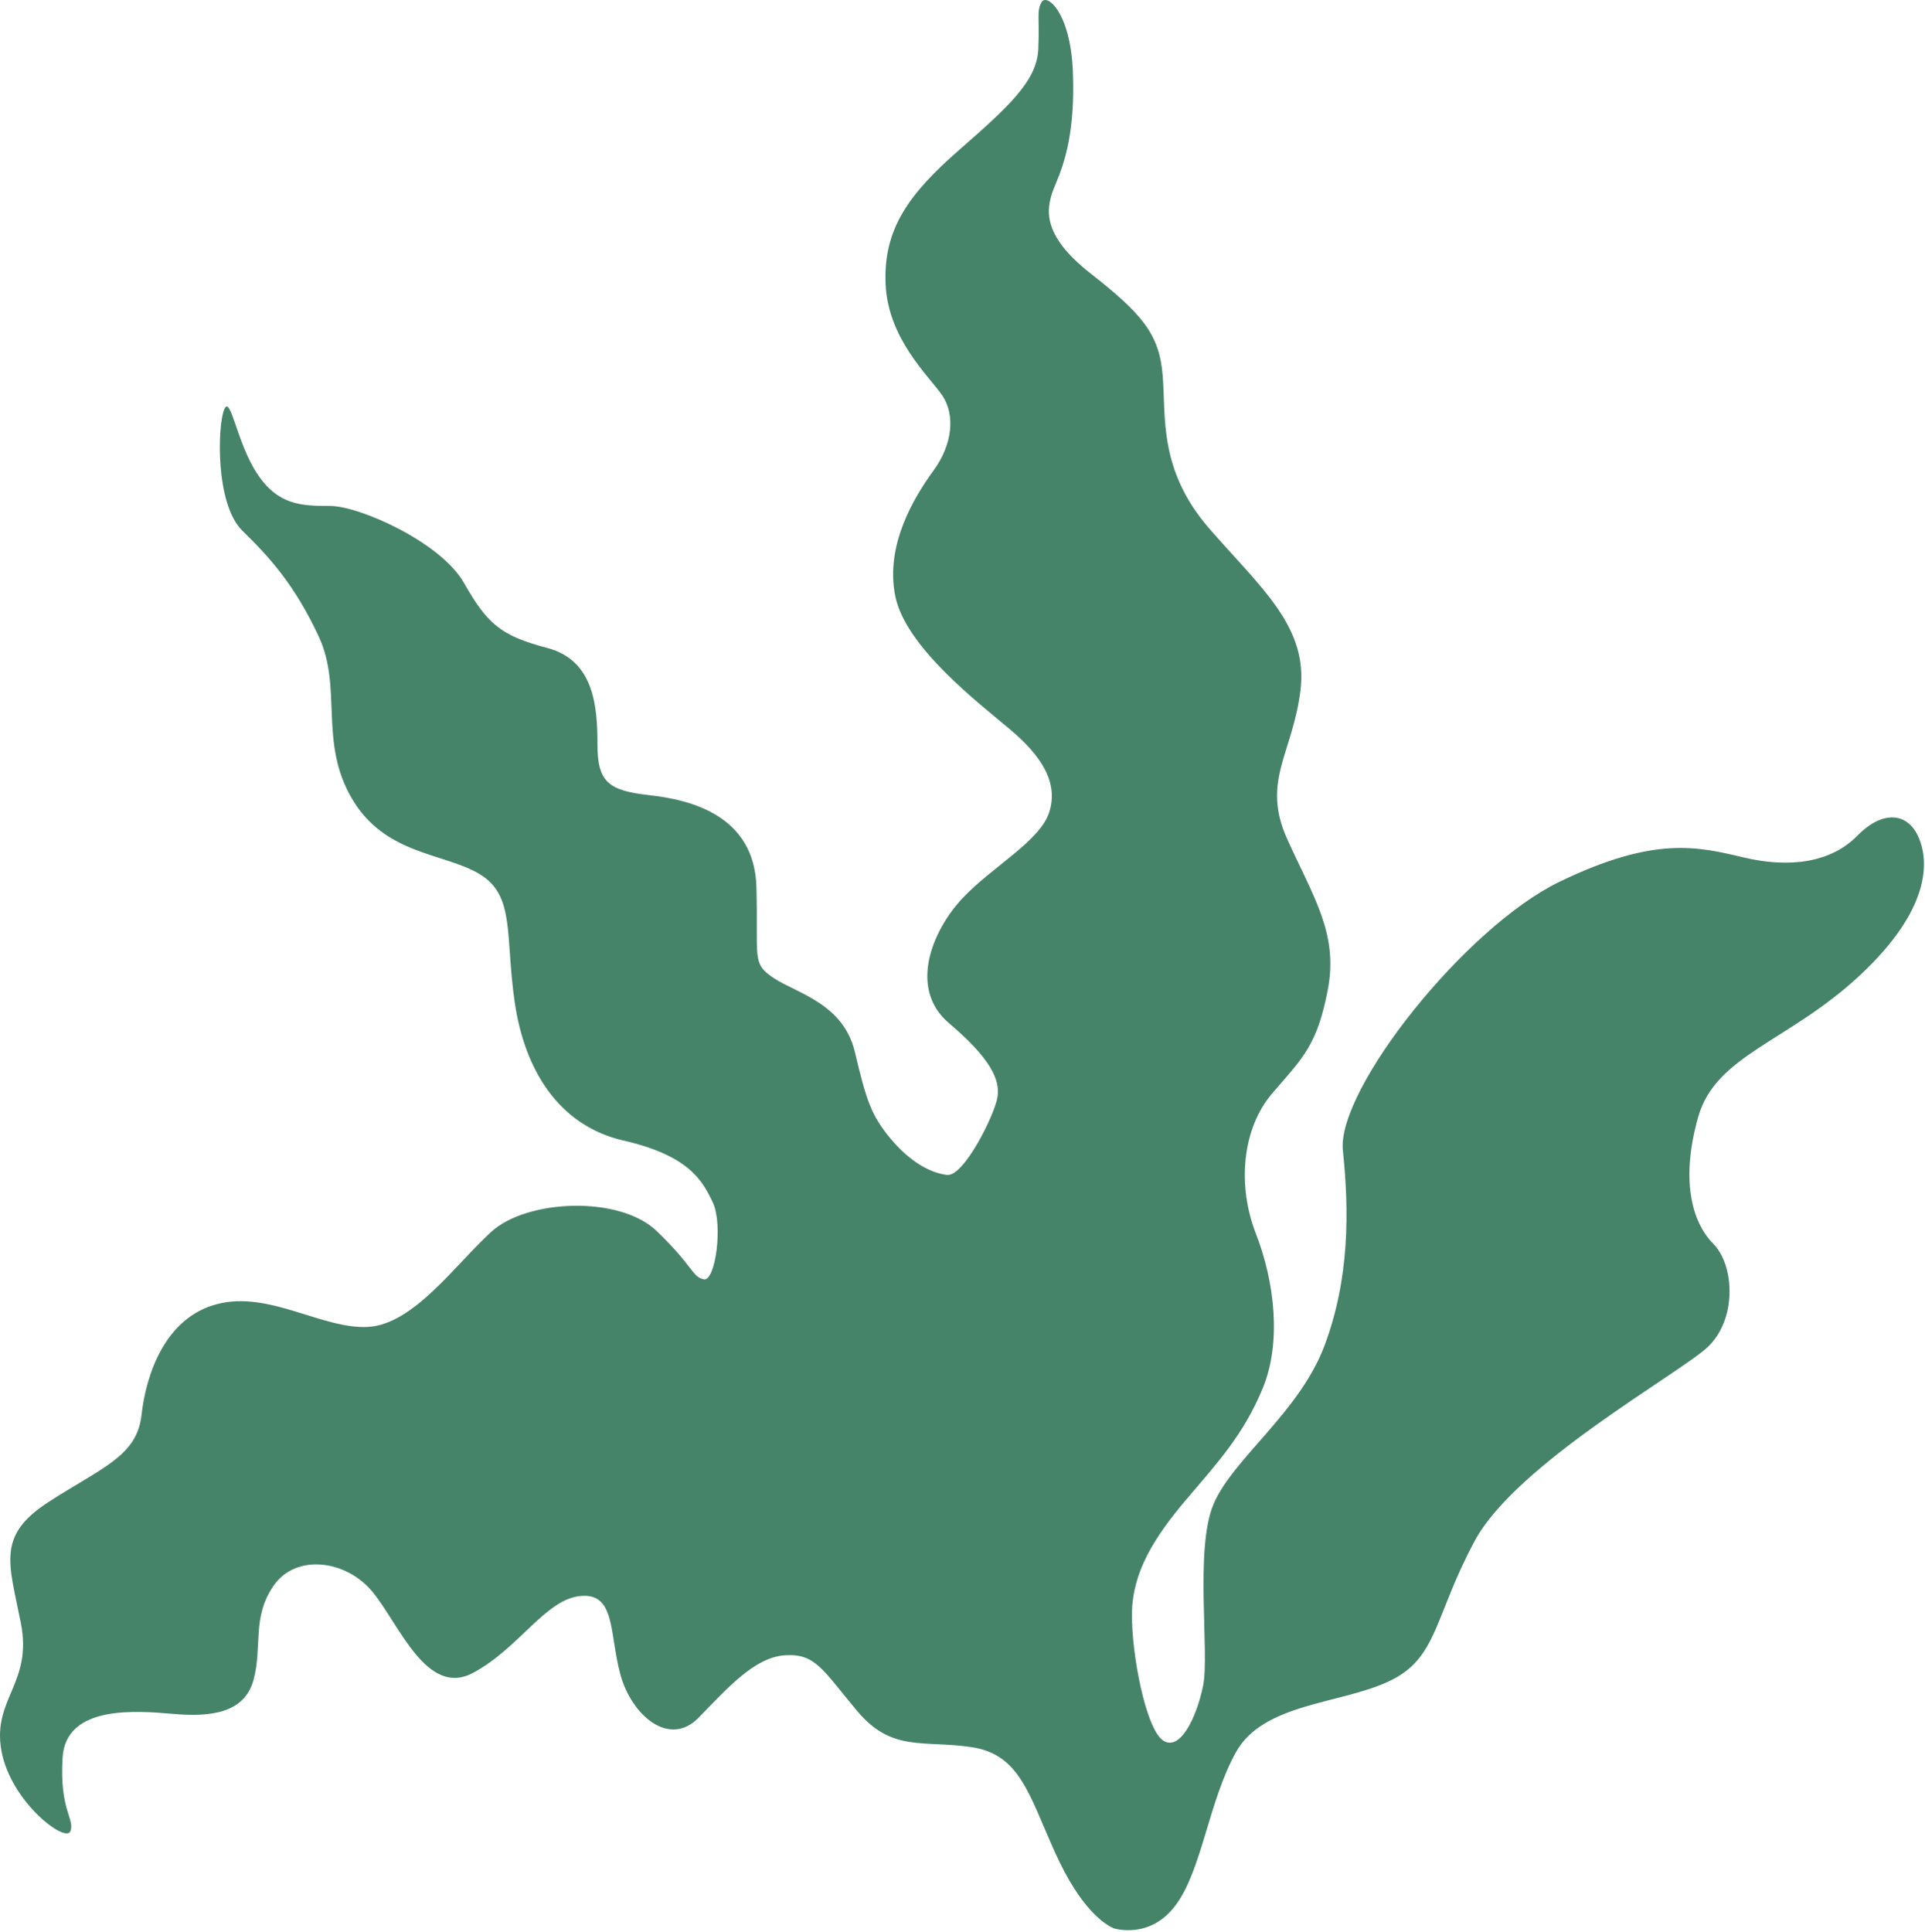 <svg width="289" height="290" viewBox="0 0 289 290" fill="none" xmlns="http://www.w3.org/2000/svg">
<path d="M167.169 289.476C165.898 288.888 162.277 286.736 158.364 278.033C154.451 269.33 153.083 263.362 145.845 262.287C138.607 261.211 133.911 263.07 128.727 256.908C123.543 250.746 122.467 248.205 117.872 248.497C113.277 248.789 109.266 253.388 104.862 257.886C100.461 262.384 94.786 257.497 93.126 251.334C91.462 245.172 92.44 239.108 87.159 239.599C81.877 240.086 77.964 247.425 71.019 251.14C64.073 254.858 59.965 243.902 55.954 239.01C51.944 234.119 44.413 233.238 41.089 238.032C37.764 242.826 39.425 247.226 38.056 252.215C36.688 257.204 31.602 257.789 26.025 257.302C20.451 256.815 9.884 255.934 9.397 263.853C8.91 271.777 11.257 273.048 10.57 274.907C9.884 276.766 1.571 270.507 0.203 262.778C-1.165 255.053 4.9 252.702 3.138 243.707C1.376 234.707 -0.581 230.599 7.246 225.513C15.072 220.426 20.548 218.665 21.235 212.502C21.921 206.34 24.754 197.832 32.58 195.778C40.407 193.724 48.424 199.594 55.272 199.2C62.12 198.81 68.38 189.811 73.759 184.919C79.137 180.027 93.028 179.443 98.602 184.822C104.176 190.2 103.883 191.67 105.645 192.059C107.407 192.449 108.58 183.843 107.013 180.519C105.446 177.194 103.392 173.476 93.613 171.227C83.834 168.978 78.748 160.567 77.278 150.491C75.809 140.416 77.376 134.453 71.997 131.222C66.618 127.994 57.813 128.384 52.825 119.876C47.836 111.367 51.456 103.248 47.836 95.519C44.219 87.794 40.5 83.686 36.392 79.676C32.284 75.665 32.674 63.832 33.652 61.482C34.63 59.135 35.511 66.471 38.641 71.163C41.771 75.86 45.29 75.957 49.597 75.957C53.904 75.957 66.127 81.336 69.647 87.498C73.166 93.66 75.123 95.422 82.166 97.277C89.209 99.136 89.696 106.082 89.696 111.753C89.696 117.424 91.36 118.698 97.522 119.38C103.684 120.066 113.269 122.413 113.565 133.17C113.857 143.927 112.781 144.613 116.208 146.862C119.63 149.111 126.612 150.646 128.341 157.928C130.07 165.211 130.793 167.443 133.675 170.906C136.557 174.369 139.659 176.098 142.184 176.386C144.708 176.674 149.32 167.374 149.754 164.707C150.189 162.04 148.601 158.797 142.472 153.605C136.342 148.413 139.947 139.689 144.489 134.859C149.032 130.028 156.168 126.277 157.54 121.881C158.908 117.485 156.387 113.519 151.699 109.553C147.014 105.587 135.908 97.151 134.394 89.438C132.879 81.726 137.276 74.585 140.162 70.619C143.044 66.653 143.405 62.257 141.461 59.371C139.512 56.488 133.314 50.935 132.953 42.642C132.591 34.349 136.484 29.088 143.982 22.528C151.479 15.968 155.661 12.144 155.88 7.386C156.095 2.629 155.592 1.691 156.383 0.319C157.175 -1.049 160.711 1.906 161.068 10.703C161.429 19.5 159.915 24.257 158.474 27.647C157.033 31.036 156.022 35.002 163.739 41.059C171.452 47.115 174.05 50.144 174.553 56.342C175.056 62.541 173.903 70.546 181.547 79.343C189.191 88.139 196.401 94.05 195.248 103.569C194.095 113.084 189.337 117.27 193.23 125.92C197.123 134.571 200.943 140.124 199.36 148.486C197.773 156.848 195.682 158.724 191.067 164.058C186.451 169.392 185.732 177.973 188.542 185.183C191.355 192.392 192.435 201.55 189.552 208.471C186.67 215.393 182.919 219.432 178.089 225.127C173.258 230.822 170.015 236.014 169.941 242.213C169.868 248.412 172.032 259.445 174.557 261.247C177.082 263.05 179.603 258.004 180.614 253.1C181.624 248.196 179.315 232.552 182.201 225.777C185.083 218.997 195.106 212.007 198.857 201.985C202.607 191.962 202.559 181.809 201.605 172.716C200.651 163.619 219.973 139.19 234.181 132.346C248.389 125.502 254.827 127.073 261.744 128.717C268.661 130.361 274.856 129.509 278.81 125.49C282.764 121.471 286.454 122.064 288.033 125.689C289.616 129.314 289.876 136.495 279.204 146.444C268.532 156.394 257.592 158.371 254.957 167.659C252.323 176.95 253.902 183.34 257.198 186.701C260.494 190.062 260.754 198.23 256.276 202.318C251.795 206.401 227.572 219.846 221.41 231.31C215.244 242.773 215.894 248.939 208.542 252.398C201.187 255.861 189.646 255.662 185.55 263.054C181.454 270.446 180.472 280.603 176.554 285.945C172.637 291.291 167.177 289.476 167.177 289.476H167.169Z" fill="#46846A"/>
</svg>
